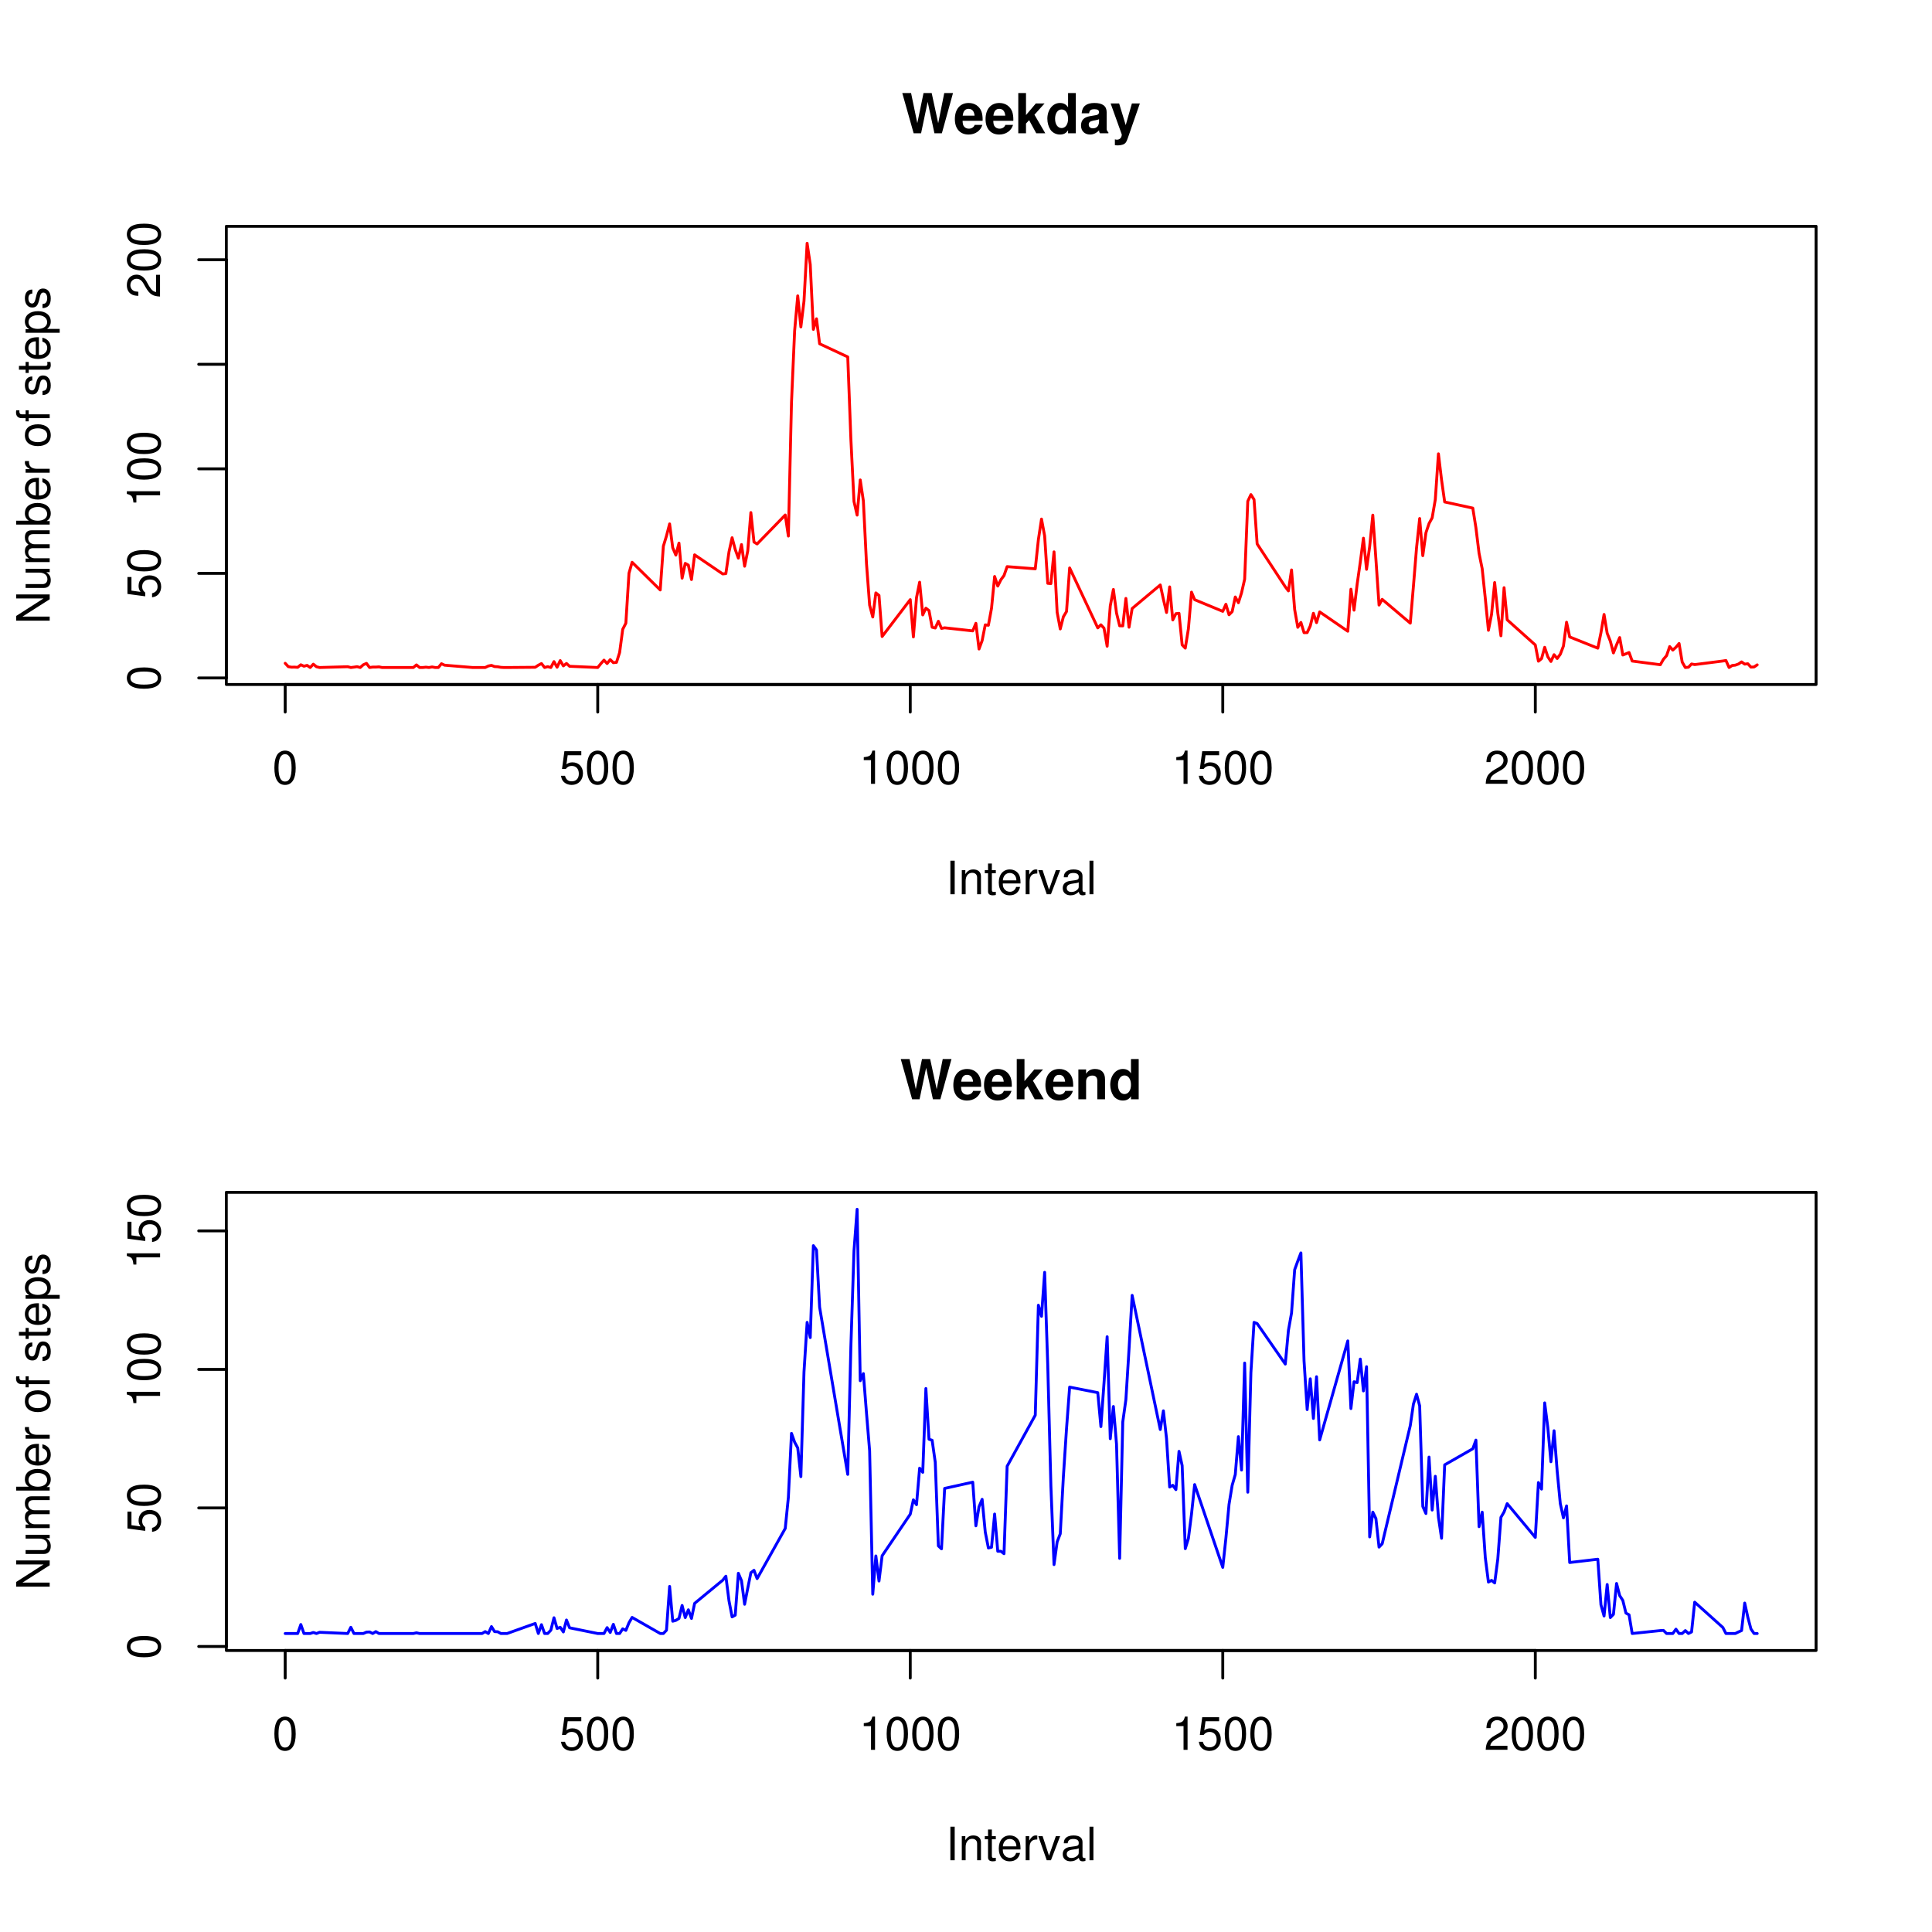<?xml version="1.0" encoding="UTF-8"?>
<svg xmlns="http://www.w3.org/2000/svg" xmlns:xlink="http://www.w3.org/1999/xlink" width="504pt" height="504pt" viewBox="0 0 504 504" version="1.1">
<defs>
<g>
<symbol overflow="visible" id="glyph0-0">
<path style="stroke:none;" d=""/>
</symbol>
<symbol overflow="visible" id="glyph0-1">
<path style="stroke:none;" d="M 3.297 -8.672 C 2.516 -8.672 1.781 -8.312 1.344 -7.734 C 0.797 -6.953 0.516 -5.812 0.516 -4.203 C 0.516 -1.266 1.469 0.281 3.297 0.281 C 5.094 0.281 6.078 -1.266 6.078 -4.125 C 6.078 -5.812 5.812 -6.938 5.25 -7.734 C 4.812 -8.328 4.109 -8.672 3.297 -8.672 Z M 3.297 -7.734 C 4.438 -7.734 5 -6.578 5 -4.219 C 5 -1.75 4.453 -0.594 3.281 -0.594 C 2.156 -0.594 1.594 -1.797 1.594 -4.188 C 1.594 -6.578 2.156 -7.734 3.297 -7.734 Z M 3.297 -7.734 "/>
</symbol>
<symbol overflow="visible" id="glyph0-2">
<path style="stroke:none;" d="M 5.719 -8.516 L 1.312 -8.516 L 0.688 -3.875 L 1.656 -3.875 C 2.141 -4.469 2.562 -4.672 3.234 -4.672 C 4.375 -4.672 5.078 -3.891 5.078 -2.625 C 5.078 -1.406 4.375 -0.656 3.219 -0.656 C 2.297 -0.656 1.734 -1.125 1.469 -2.094 L 0.422 -2.094 C 0.562 -1.391 0.688 -1.062 0.938 -0.75 C 1.422 -0.094 2.281 0.281 3.234 0.281 C 4.953 0.281 6.156 -0.969 6.156 -2.766 C 6.156 -4.453 5.047 -5.609 3.406 -5.609 C 2.812 -5.609 2.328 -5.453 1.844 -5.094 L 2.172 -7.469 L 5.719 -7.469 Z M 5.719 -8.516 "/>
</symbol>
<symbol overflow="visible" id="glyph0-3">
<path style="stroke:none;" d="M 3.109 -6.188 L 3.109 0 L 4.156 0 L 4.156 -8.672 L 3.469 -8.672 C 3.094 -7.344 2.859 -7.156 1.219 -6.953 L 1.219 -6.188 Z M 3.109 -6.188 "/>
</symbol>
<symbol overflow="visible" id="glyph0-4">
<path style="stroke:none;" d="M 6.078 -1.047 L 1.594 -1.047 C 1.703 -1.766 2.094 -2.219 3.125 -2.859 L 4.328 -3.531 C 5.516 -4.188 6.125 -5.078 6.125 -6.141 C 6.125 -6.859 5.844 -7.531 5.344 -8 C 4.844 -8.453 4.219 -8.672 3.406 -8.672 C 2.328 -8.672 1.531 -8.297 1.062 -7.547 C 0.75 -7.094 0.625 -6.547 0.594 -5.672 L 1.656 -5.672 C 1.688 -6.266 1.766 -6.609 1.906 -6.906 C 2.188 -7.422 2.734 -7.75 3.375 -7.75 C 4.328 -7.75 5.047 -7.062 5.047 -6.125 C 5.047 -5.422 4.656 -4.828 3.906 -4.391 L 2.797 -3.75 C 1.016 -2.719 0.5 -1.906 0.406 -0.016 L 6.078 -0.016 Z M 6.078 -1.047 "/>
</symbol>
<symbol overflow="visible" id="glyph0-5">
<path style="stroke:none;" d="M 2.328 -8.75 L 1.203 -8.75 L 1.203 0 L 2.328 0 Z M 2.328 -8.75 "/>
</symbol>
<symbol overflow="visible" id="glyph0-6">
<path style="stroke:none;" d="M 0.844 -6.281 L 0.844 0 L 1.844 0 L 1.844 -3.469 C 1.844 -4.75 2.516 -5.594 3.547 -5.594 C 4.344 -5.594 4.844 -5.109 4.844 -4.359 L 4.844 0 L 5.844 0 L 5.844 -4.75 C 5.844 -5.797 5.062 -6.469 3.859 -6.469 C 2.922 -6.469 2.312 -6.109 1.766 -5.234 L 1.766 -6.281 Z M 0.844 -6.281 "/>
</symbol>
<symbol overflow="visible" id="glyph0-7">
<path style="stroke:none;" d="M 3.047 -6.281 L 2.016 -6.281 L 2.016 -8.016 L 1.016 -8.016 L 1.016 -6.281 L 0.172 -6.281 L 0.172 -5.469 L 1.016 -5.469 L 1.016 -0.719 C 1.016 -0.078 1.453 0.281 2.234 0.281 C 2.5 0.281 2.719 0.25 3.047 0.188 L 3.047 -0.641 C 2.906 -0.609 2.766 -0.594 2.562 -0.594 C 2.141 -0.594 2.016 -0.719 2.016 -1.156 L 2.016 -5.469 L 3.047 -5.469 Z M 3.047 -6.281 "/>
</symbol>
<symbol overflow="visible" id="glyph0-8">
<path style="stroke:none;" d="M 6.156 -2.812 C 6.156 -3.766 6.078 -4.344 5.906 -4.812 C 5.5 -5.844 4.531 -6.469 3.359 -6.469 C 1.609 -6.469 0.484 -5.141 0.484 -3.062 C 0.484 -0.984 1.562 0.281 3.344 0.281 C 4.781 0.281 5.766 -0.547 6.031 -1.906 L 5.016 -1.906 C 4.734 -1.078 4.172 -0.641 3.375 -0.641 C 2.734 -0.641 2.203 -0.938 1.859 -1.469 C 1.625 -1.828 1.531 -2.188 1.531 -2.812 Z M 1.547 -3.625 C 1.625 -4.781 2.344 -5.547 3.344 -5.547 C 4.375 -5.547 5.078 -4.75 5.078 -3.625 Z M 1.547 -3.625 "/>
</symbol>
<symbol overflow="visible" id="glyph0-9">
<path style="stroke:none;" d="M 0.828 -6.281 L 0.828 0 L 1.844 0 L 1.844 -3.266 C 1.844 -4.781 2.469 -5.453 3.859 -5.406 L 3.859 -6.438 C 3.688 -6.453 3.594 -6.469 3.469 -6.469 C 2.812 -6.469 2.328 -6.078 1.75 -5.141 L 1.75 -6.281 Z M 0.828 -6.281 "/>
</symbol>
<symbol overflow="visible" id="glyph0-10">
<path style="stroke:none;" d="M 3.422 0 L 5.828 -6.281 L 4.703 -6.281 L 2.922 -1.188 L 1.25 -6.281 L 0.125 -6.281 L 2.328 0 Z M 3.422 0 "/>
</symbol>
<symbol overflow="visible" id="glyph0-11">
<path style="stroke:none;" d="M 6.422 -0.594 C 6.312 -0.562 6.266 -0.562 6.203 -0.562 C 5.859 -0.562 5.656 -0.75 5.656 -1.062 L 5.656 -4.75 C 5.656 -5.875 4.844 -6.469 3.297 -6.469 C 2.375 -6.469 1.641 -6.203 1.219 -5.734 C 0.922 -5.406 0.797 -5.047 0.781 -4.422 L 1.781 -4.422 C 1.875 -5.203 2.328 -5.547 3.266 -5.547 C 4.172 -5.547 4.672 -5.203 4.672 -4.609 L 4.672 -4.344 C 4.656 -3.906 4.438 -3.75 3.625 -3.641 C 2.203 -3.469 1.984 -3.422 1.609 -3.266 C 0.875 -2.953 0.5 -2.406 0.5 -1.578 C 0.5 -0.438 1.297 0.281 2.562 0.281 C 3.359 0.281 4 0 4.703 -0.641 C 4.781 0 5.094 0.281 5.734 0.281 C 5.953 0.281 6.078 0.25 6.422 0.172 Z M 4.672 -1.984 C 4.672 -1.641 4.578 -1.438 4.266 -1.156 C 3.859 -0.797 3.375 -0.594 2.781 -0.594 C 2 -0.594 1.547 -0.969 1.547 -1.609 C 1.547 -2.266 1.984 -2.609 3.062 -2.766 C 4.125 -2.906 4.328 -2.953 4.672 -3.109 Z M 4.672 -1.984 "/>
</symbol>
<symbol overflow="visible" id="glyph0-12">
<path style="stroke:none;" d="M 1.828 -8.75 L 0.812 -8.75 L 0.812 0 L 1.828 0 Z M 1.828 -8.75 "/>
</symbol>
<symbol overflow="visible" id="glyph1-0">
<path style="stroke:none;" d=""/>
</symbol>
<symbol overflow="visible" id="glyph1-1">
<path style="stroke:none;" d="M -8.672 -3.297 C -8.672 -2.516 -8.312 -1.781 -7.734 -1.344 C -6.953 -0.797 -5.812 -0.516 -4.203 -0.516 C -1.266 -0.516 0.281 -1.469 0.281 -3.297 C 0.281 -5.094 -1.266 -6.078 -4.125 -6.078 C -5.812 -6.078 -6.938 -5.812 -7.734 -5.25 C -8.328 -4.812 -8.672 -4.109 -8.672 -3.297 Z M -7.734 -3.297 C -7.734 -4.438 -6.578 -5 -4.219 -5 C -1.75 -5 -0.594 -4.453 -0.594 -3.281 C -0.594 -2.156 -1.797 -1.594 -4.188 -1.594 C -6.578 -1.594 -7.734 -2.156 -7.734 -3.297 Z M -7.734 -3.297 "/>
</symbol>
<symbol overflow="visible" id="glyph1-2">
<path style="stroke:none;" d="M -8.516 -5.719 L -8.516 -1.312 L -3.875 -0.688 L -3.875 -1.656 C -4.469 -2.141 -4.672 -2.562 -4.672 -3.234 C -4.672 -4.375 -3.891 -5.078 -2.625 -5.078 C -1.406 -5.078 -0.656 -4.375 -0.656 -3.219 C -0.656 -2.297 -1.125 -1.734 -2.094 -1.469 L -2.094 -0.422 C -1.391 -0.562 -1.062 -0.688 -0.75 -0.938 C -0.094 -1.422 0.281 -2.281 0.281 -3.234 C 0.281 -4.953 -0.969 -6.156 -2.766 -6.156 C -4.453 -6.156 -5.609 -5.047 -5.609 -3.406 C -5.609 -2.812 -5.453 -2.328 -5.094 -1.844 L -7.469 -2.172 L -7.469 -5.719 Z M -8.516 -5.719 "/>
</symbol>
<symbol overflow="visible" id="glyph1-3">
<path style="stroke:none;" d="M -6.188 -3.109 L 0 -3.109 L 0 -4.156 L -8.672 -4.156 L -8.672 -3.469 C -7.344 -3.094 -7.156 -2.859 -6.953 -1.219 L -6.188 -1.219 Z M -6.188 -3.109 "/>
</symbol>
<symbol overflow="visible" id="glyph1-4">
<path style="stroke:none;" d="M -1.047 -6.078 L -1.047 -1.594 C -1.766 -1.703 -2.219 -2.094 -2.859 -3.125 L -3.531 -4.328 C -4.188 -5.516 -5.078 -6.125 -6.141 -6.125 C -6.859 -6.125 -7.531 -5.844 -8 -5.344 C -8.453 -4.844 -8.672 -4.219 -8.672 -3.406 C -8.672 -2.328 -8.297 -1.531 -7.547 -1.062 C -7.094 -0.75 -6.547 -0.625 -5.672 -0.594 L -5.672 -1.656 C -6.266 -1.688 -6.609 -1.766 -6.906 -1.906 C -7.422 -2.188 -7.75 -2.734 -7.75 -3.375 C -7.75 -4.328 -7.062 -5.047 -6.125 -5.047 C -5.422 -5.047 -4.828 -4.656 -4.391 -3.906 L -3.75 -2.797 C -2.719 -1.016 -1.906 -0.5 -0.016 -0.406 L -0.016 -6.078 Z M -1.047 -6.078 "/>
</symbol>
<symbol overflow="visible" id="glyph1-5">
<path style="stroke:none;" d="M -8.75 -7.75 L -8.75 -6.703 L -1.594 -6.703 L -8.75 -2.125 L -8.75 -0.906 L 0 -0.906 L 0 -1.969 L -7.094 -1.969 L 0 -6.484 L 0 -7.75 Z M -8.75 -7.75 "/>
</symbol>
<symbol overflow="visible" id="glyph1-6">
<path style="stroke:none;" d="M 0 -5.781 L -6.281 -5.781 L -6.281 -4.781 L -2.719 -4.781 C -1.438 -4.781 -0.594 -4.109 -0.594 -3.078 C -0.594 -2.281 -1.078 -1.781 -1.844 -1.781 L -6.281 -1.781 L -6.281 -0.781 L -1.438 -0.781 C -0.391 -0.781 0.281 -1.562 0.281 -2.781 C 0.281 -3.703 -0.047 -4.297 -0.875 -4.891 L 0 -4.891 Z M 0 -5.781 "/>
</symbol>
<symbol overflow="visible" id="glyph1-7">
<path style="stroke:none;" d="M -6.281 -0.844 L 0 -0.844 L 0 -1.844 L -3.953 -1.844 C -4.859 -1.844 -5.594 -2.516 -5.594 -3.328 C -5.594 -4.062 -5.141 -4.484 -4.328 -4.484 L 0 -4.484 L 0 -5.5 L -3.953 -5.5 C -4.859 -5.5 -5.594 -6.156 -5.594 -6.969 C -5.594 -7.703 -5.125 -8.141 -4.328 -8.141 L 0 -8.141 L 0 -9.141 L -4.719 -9.141 C -5.844 -9.141 -6.469 -8.5 -6.469 -7.312 C -6.469 -6.484 -6.219 -5.969 -5.516 -5.391 C -6.188 -5.016 -6.469 -4.516 -6.469 -3.703 C -6.469 -2.859 -6.156 -2.297 -5.406 -1.766 L -6.281 -1.766 Z M -6.281 -0.844 "/>
</symbol>
<symbol overflow="visible" id="glyph1-8">
<path style="stroke:none;" d="M -8.75 -0.641 L 0 -0.641 L 0 -1.547 L -0.797 -1.547 C -0.078 -2.031 0.281 -2.656 0.281 -3.547 C 0.281 -5.203 -1.078 -6.281 -3.172 -6.281 C -5.203 -6.281 -6.469 -5.25 -6.469 -3.594 C -6.469 -2.719 -6.141 -2.109 -5.438 -1.641 L -8.75 -1.641 Z M -5.531 -3.391 C -5.531 -4.516 -4.562 -5.234 -3.062 -5.234 C -1.625 -5.234 -0.656 -4.484 -0.656 -3.391 C -0.656 -2.328 -1.625 -1.641 -3.094 -1.641 C -4.578 -1.641 -5.531 -2.328 -5.531 -3.391 Z M -5.531 -3.391 "/>
</symbol>
<symbol overflow="visible" id="glyph1-9">
<path style="stroke:none;" d="M -2.812 -6.156 C -3.766 -6.156 -4.344 -6.078 -4.812 -5.906 C -5.844 -5.5 -6.469 -4.531 -6.469 -3.359 C -6.469 -1.609 -5.141 -0.484 -3.062 -0.484 C -0.984 -0.484 0.281 -1.562 0.281 -3.344 C 0.281 -4.781 -0.547 -5.766 -1.906 -6.031 L -1.906 -5.016 C -1.078 -4.734 -0.641 -4.172 -0.641 -3.375 C -0.641 -2.734 -0.938 -2.203 -1.469 -1.859 C -1.828 -1.625 -2.188 -1.531 -2.812 -1.531 Z M -3.625 -1.547 C -4.781 -1.625 -5.547 -2.344 -5.547 -3.344 C -5.547 -4.375 -4.75 -5.078 -3.625 -5.078 Z M -3.625 -1.547 "/>
</symbol>
<symbol overflow="visible" id="glyph1-10">
<path style="stroke:none;" d="M -6.281 -0.828 L 0 -0.828 L 0 -1.844 L -3.266 -1.844 C -4.781 -1.844 -5.453 -2.469 -5.406 -3.859 L -6.438 -3.859 C -6.453 -3.688 -6.469 -3.594 -6.469 -3.469 C -6.469 -2.812 -6.078 -2.328 -5.141 -1.75 L -6.281 -1.75 Z M -6.281 -0.828 "/>
</symbol>
<symbol overflow="visible" id="glyph1-11">
<path style="stroke:none;" d=""/>
</symbol>
<symbol overflow="visible" id="glyph1-12">
<path style="stroke:none;" d="M -6.469 -3.266 C -6.469 -1.484 -5.203 -0.438 -3.094 -0.438 C -0.969 -0.438 0.281 -1.484 0.281 -3.281 C 0.281 -5.047 -0.984 -6.125 -3.047 -6.125 C -5.234 -6.125 -6.469 -5.094 -6.469 -3.266 Z M -5.547 -3.281 C -5.547 -4.406 -4.625 -5.078 -3.062 -5.078 C -1.578 -5.078 -0.641 -4.375 -0.641 -3.281 C -0.641 -2.156 -1.578 -1.469 -3.094 -1.469 C -4.625 -1.469 -5.547 -2.156 -5.547 -3.281 Z M -5.547 -3.281 "/>
</symbol>
<symbol overflow="visible" id="glyph1-13">
<path style="stroke:none;" d="M -6.281 -3.094 L -6.281 -2.047 L -7.266 -2.047 C -7.688 -2.047 -7.906 -2.281 -7.906 -2.75 C -7.906 -2.828 -7.906 -2.875 -7.891 -3.094 L -8.719 -3.094 C -8.766 -2.875 -8.781 -2.734 -8.781 -2.531 C -8.781 -1.609 -8.25 -1.062 -7.359 -1.062 L -6.281 -1.062 L -6.281 -0.219 L -5.469 -0.219 L -5.469 -1.062 L 0 -1.062 L 0 -2.047 L -5.469 -2.047 L -5.469 -3.094 Z M -6.281 -3.094 "/>
</symbol>
<symbol overflow="visible" id="glyph1-14">
<path style="stroke:none;" d="M -4.531 -5.25 C -5.766 -5.25 -6.469 -4.422 -6.469 -2.969 C -6.469 -1.516 -5.719 -0.562 -4.547 -0.562 C -3.562 -0.562 -3.094 -1.062 -2.734 -2.562 L -2.516 -3.484 C -2.344 -4.188 -2.094 -4.469 -1.641 -4.469 C -1.047 -4.469 -0.641 -3.875 -0.641 -3 C -0.641 -2.453 -0.797 -2 -1.062 -1.75 C -1.25 -1.594 -1.422 -1.531 -1.875 -1.469 L -1.875 -0.406 C -0.422 -0.453 0.281 -1.266 0.281 -2.922 C 0.281 -4.5 -0.5 -5.516 -1.719 -5.516 C -2.656 -5.516 -3.172 -4.984 -3.469 -3.734 L -3.703 -2.766 C -3.891 -1.953 -4.156 -1.609 -4.594 -1.609 C -5.188 -1.609 -5.547 -2.125 -5.547 -2.938 C -5.547 -3.75 -5.203 -4.172 -4.531 -4.203 Z M -4.531 -5.25 "/>
</symbol>
<symbol overflow="visible" id="glyph1-15">
<path style="stroke:none;" d="M -6.281 -3.047 L -6.281 -2.016 L -8.016 -2.016 L -8.016 -1.016 L -6.281 -1.016 L -6.281 -0.172 L -5.469 -0.172 L -5.469 -1.016 L -0.719 -1.016 C -0.078 -1.016 0.281 -1.453 0.281 -2.234 C 0.281 -2.5 0.25 -2.719 0.188 -3.047 L -0.641 -3.047 C -0.609 -2.906 -0.594 -2.766 -0.594 -2.562 C -0.594 -2.141 -0.719 -2.016 -1.156 -2.016 L -5.469 -2.016 L -5.469 -3.047 Z M -6.281 -3.047 "/>
</symbol>
<symbol overflow="visible" id="glyph1-16">
<path style="stroke:none;" d="M 2.609 -0.641 L 2.609 -1.656 L -0.656 -1.656 C -0.016 -2.188 0.281 -2.766 0.281 -3.594 C 0.281 -5.219 -1.031 -6.281 -3.031 -6.281 C -5.141 -6.281 -6.469 -5.25 -6.469 -3.578 C -6.469 -2.719 -6.078 -2.047 -5.344 -1.578 L -6.281 -1.578 L -6.281 -0.641 Z M -5.531 -3.406 C -5.531 -4.516 -4.562 -5.234 -3.062 -5.234 C -1.625 -5.234 -0.656 -4.5 -0.656 -3.406 C -0.656 -2.344 -1.625 -1.656 -3.094 -1.656 C -4.578 -1.656 -5.531 -2.344 -5.531 -3.406 Z M -5.531 -3.406 "/>
</symbol>
<symbol overflow="visible" id="glyph2-0">
<path style="stroke:none;" d=""/>
</symbol>
<symbol overflow="visible" id="glyph2-1">
<path style="stroke:none;" d="M 10.516 0 L 13.422 -10.5 L 11.141 -10.5 L 9.562 -2.625 L 7.859 -10.5 L 5.734 -10.5 L 4.109 -2.641 L 2.484 -10.5 L 0.188 -10.5 L 3.156 0 L 5.094 0 L 6.812 -8.203 L 8.578 0 Z M 10.516 0 "/>
</symbol>
<symbol overflow="visible" id="glyph2-2">
<path style="stroke:none;" d="M 7.547 -3.25 C 7.562 -3.422 7.562 -3.5 7.562 -3.594 C 7.562 -4.375 7.453 -5.094 7.266 -5.641 C 6.734 -7.062 5.484 -7.906 3.922 -7.906 C 1.688 -7.906 0.312 -6.297 0.312 -3.688 C 0.312 -1.203 1.672 0.328 3.875 0.328 C 5.625 0.328 7.031 -0.641 7.484 -2.188 L 5.484 -2.188 C 5.25 -1.562 4.688 -1.203 3.953 -1.203 C 3.375 -1.203 2.906 -1.453 2.625 -1.891 C 2.438 -2.172 2.359 -2.516 2.328 -3.25 Z M 2.359 -4.594 C 2.5 -5.797 3 -6.375 3.891 -6.375 C 4.812 -6.375 5.359 -5.75 5.453 -4.594 Z M 2.359 -4.594 "/>
</symbol>
<symbol overflow="visible" id="glyph2-3">
<path style="stroke:none;" d="M 2.859 -4.75 L 2.859 -10.5 L 0.844 -10.5 L 0.844 0 L 2.859 0 L 2.859 -2.547 L 3.672 -3.422 L 5.531 0 L 7.891 0 L 5.062 -4.844 L 7.703 -7.781 L 5.422 -7.781 Z M 2.859 -4.75 "/>
</symbol>
<symbol overflow="visible" id="glyph2-4">
<path style="stroke:none;" d="M 5.828 0 L 7.844 0 L 7.844 -10.5 L 5.828 -10.5 L 5.828 -6.766 C 5.328 -7.547 4.672 -7.906 3.688 -7.906 C 1.828 -7.906 0.422 -6.125 0.422 -3.781 C 0.422 -2.719 0.734 -1.656 1.25 -0.906 C 1.781 -0.141 2.734 0.328 3.688 0.328 C 4.672 0.328 5.328 -0.016 5.828 -0.797 Z M 4.141 -6.219 C 5.156 -6.219 5.828 -5.25 5.828 -3.75 C 5.828 -2.328 5.141 -1.359 4.141 -1.359 C 3.125 -1.359 2.438 -2.344 2.438 -3.781 C 2.438 -5.234 3.125 -6.219 4.141 -6.219 Z M 4.141 -6.219 "/>
</symbol>
<symbol overflow="visible" id="glyph2-5">
<path style="stroke:none;" d="M 7.547 -0.25 C 7.203 -0.578 7.094 -0.812 7.094 -1.203 L 7.094 -5.516 C 7.094 -7.109 6 -7.906 3.906 -7.906 C 1.797 -7.906 0.703 -7.016 0.578 -5.219 L 2.516 -5.219 C 2.625 -6.016 2.953 -6.281 3.953 -6.281 C 4.719 -6.281 5.109 -6.016 5.109 -5.5 C 5.109 -5.25 4.984 -5.031 4.766 -4.891 C 4.5 -4.75 4.5 -4.75 3.5 -4.594 L 2.688 -4.453 C 1.156 -4.188 0.406 -3.406 0.406 -2 C 0.406 -0.609 1.344 0.328 2.766 0.328 C 3.625 0.328 4.406 -0.031 5.125 -0.781 C 5.125 -0.375 5.172 -0.234 5.359 0 L 7.547 0 Z M 5.109 -3.125 C 5.109 -1.953 4.531 -1.297 3.516 -1.297 C 2.844 -1.297 2.422 -1.656 2.422 -2.234 C 2.422 -2.844 2.734 -3.125 3.578 -3.297 L 4.266 -3.422 C 4.797 -3.531 4.891 -3.562 5.109 -3.672 Z M 5.109 -3.125 "/>
</symbol>
<symbol overflow="visible" id="glyph2-6">
<path style="stroke:none;" d="M 5.672 -7.781 L 4.062 -2.125 L 2.344 -7.781 L 0.125 -7.781 L 3.031 0.312 C 3.031 1.125 2.516 1.672 1.766 1.672 C 1.609 1.672 1.484 1.641 1.234 1.578 L 1.234 3.094 C 1.547 3.141 1.719 3.156 1.953 3.156 C 2.484 3.156 3.047 3.047 3.422 2.906 C 3.969 2.672 4.219 2.359 4.547 1.422 L 7.75 -7.781 Z M 5.672 -7.781 "/>
</symbol>
<symbol overflow="visible" id="glyph2-7">
<path style="stroke:none;" d="M 0.906 -7.781 L 0.906 0 L 2.922 0 L 2.922 -4.672 C 2.922 -5.594 3.562 -6.188 4.547 -6.188 C 5.422 -6.188 5.844 -5.719 5.844 -4.797 L 5.844 0 L 7.859 0 L 7.859 -5.219 C 7.859 -6.938 6.922 -7.906 5.266 -7.906 C 4.203 -7.906 3.5 -7.531 2.922 -6.656 L 2.922 -7.781 Z M 0.906 -7.781 "/>
</symbol>
</g>
</defs>
<g id="surface263">
<rect x="0" y="0" width="504" height="504" style="fill:rgb(100%,100%,100%);fill-opacity:1;stroke:none;"/>
<path style="fill:none;stroke-width:0.75;stroke-linecap:round;stroke-linejoin:round;stroke:rgb(100%,0%,0%);stroke-opacity:1;stroke-miterlimit:10;" d="M 74.398 173.031 L 75.215 173.914 L 76.031 174.047 L 76.848 174.035 L 77.66 174.086 L 78.477 173.418 L 79.293 173.793 L 80.105 173.574 L 80.922 174.133 L 81.738 173.262 L 82.555 173.938 L 83.367 174.133 L 90.707 173.926 L 91.52 174.133 L 92.336 174.035 L 93.152 173.914 L 93.969 174.133 L 94.781 173.418 L 95.598 173.055 L 96.414 174.133 L 97.227 174.023 L 98.043 174.023 L 98.859 173.965 L 99.676 174.133 L 107.828 174.133 L 108.641 173.453 L 109.457 174.133 L 110.273 174.133 L 111.09 174.047 L 111.902 174.133 L 112.719 173.988 L 113.535 174.133 L 114.348 174.133 L 115.164 173.141 L 115.98 173.527 L 123.316 174.133 L 126.578 174.133 L 127.395 173.734 L 128.207 173.574 L 129.023 173.891 L 129.84 173.938 L 130.656 174.086 L 131.469 174.133 L 132.285 174.133 L 139.621 174.074 L 140.438 173.527 L 141.254 173.102 L 142.07 174.133 L 142.883 173.914 L 143.699 174.133 L 144.516 172.594 L 145.328 174.062 L 146.145 172.328 L 146.961 173.711 L 147.777 173.078 L 148.59 173.816 L 155.93 174.133 L 156.742 173.129 L 157.559 172.207 L 158.375 173.102 L 159.191 172.074 L 160.004 172.871 L 160.82 172.789 L 161.637 170.242 L 162.449 164.168 L 163.266 162.57 L 164.082 149.539 L 164.898 146.68 L 172.234 153.902 L 173.051 142.484 L 173.863 139.816 L 174.68 136.668 L 175.496 142.898 L 176.312 144.812 L 177.125 141.684 L 177.941 150.824 L 178.758 146.969 L 179.57 147.418 L 180.387 151.188 L 181.203 144.738 L 188.539 149.723 L 189.355 149.637 L 190.172 143.977 L 190.984 140.277 L 191.801 143.344 L 192.617 145.602 L 193.434 142.062 L 194.246 147.711 L 195.062 143.723 L 195.879 133.711 L 196.691 141.395 L 197.508 141.902 L 204.848 134.352 L 205.66 139.844 L 206.477 104.992 L 207.293 86.328 L 208.105 77.176 L 208.922 85.285 L 209.738 78.547 L 210.555 63.465 L 211.367 68.98 L 212.184 85.926 L 213 83.164 L 213.812 89.684 L 221.152 93.113 L 221.969 114.547 L 222.781 130.824 L 223.598 134.375 L 224.414 125.199 L 225.227 130.68 L 226.043 147.031 L 226.859 157.867 L 227.676 160.957 L 228.488 154.668 L 229.305 155.332 L 230.121 166.047 L 237.457 156.426 L 238.273 166.156 L 239.09 155.902 L 239.902 151.879 L 240.719 160.414 L 241.535 158.656 L 242.348 159.285 L 243.164 163.625 L 243.98 163.832 L 244.793 162.062 L 245.609 163.938 L 246.426 163.77 L 253.762 164.582 L 254.578 162.605 L 255.395 169.309 L 256.207 167.113 L 257.023 163.008 L 257.84 163.113 L 258.656 158.691 L 259.469 150.387 L 260.285 152.887 L 261.102 151.238 L 261.914 150.145 L 262.73 147.816 L 270.07 148.387 L 270.883 140.777 L 271.699 135.406 L 272.516 139.816 L 273.328 152.168 L 274.145 152.242 L 274.961 143.965 L 275.777 159.723 L 276.59 164.074 L 277.406 160.887 L 278.223 159.527 L 279.035 148.156 L 286.375 163.793 L 287.191 162.992 L 288.004 163.879 L 288.82 168.582 L 289.637 158.062 L 290.449 153.77 L 291.266 159.914 L 292.082 163.25 L 292.898 163.273 L 293.711 156.109 L 294.527 163.625 L 295.344 158.738 L 302.68 152.594 L 303.496 156.34 L 304.312 159.781 L 305.125 153.102 L 305.941 161.723 L 306.758 160.086 L 307.57 160 L 308.387 168.219 L 309.203 169.078 L 310.02 164.035 L 310.832 154.473 L 311.648 156.438 L 318.984 159.48 L 319.801 157.637 L 320.617 160.375 L 321.434 159.551 L 322.246 155.734 L 323.062 157.238 L 323.879 154.656 L 324.691 151.102 L 325.508 130.762 L 326.324 129.02 L 327.141 130.316 L 327.953 141.891 L 335.293 153.078 L 336.105 154.145 L 336.922 148.68 L 337.738 159.02 L 338.555 163.648 L 339.367 162.375 L 340.184 165.043 L 341 165.031 L 341.812 163.273 L 342.629 159.988 L 343.445 162.426 L 344.262 159.625 L 351.598 164.668 L 352.414 153.711 L 353.227 159.176 L 354.043 152.363 L 354.859 146.629 L 355.676 140.398 L 356.488 148.52 L 357.305 142.57 L 358.121 134.387 L 358.934 145.879 L 359.75 157.844 L 360.566 156.352 L 367.902 162.559 L 368.719 152.922 L 369.535 142.898 L 370.348 135.262 L 371.164 144.957 L 371.98 138.992 L 372.793 136.57 L 373.609 135.078 L 374.426 130.316 L 375.242 118.387 L 376.055 125.176 L 376.871 130.945 L 384.207 132.547 L 385.023 137.672 L 385.84 144.328 L 386.656 148.352 L 387.469 156.109 L 388.285 164.426 L 389.102 160.254 L 389.914 151.965 L 390.73 159.938 L 391.547 165.855 L 392.363 153.309 L 393.176 161.684 L 400.516 168.254 L 401.328 172.484 L 402.145 171.816 L 402.961 168.859 L 403.777 171.332 L 404.59 172.559 L 405.406 170.789 L 406.223 171.781 L 407.035 170.668 L 407.852 168.535 L 408.668 162.316 L 409.484 166.156 L 416.82 169.09 L 417.637 165.078 L 418.449 160.289 L 419.266 165.199 L 420.082 167.25 L 420.898 170.328 L 421.711 168.219 L 422.527 166.316 L 423.344 170.871 L 424.156 170.559 L 424.973 170.219 L 425.789 172.449 L 433.125 173.406 L 433.941 171.988 L 434.758 171.043 L 435.57 168.668 L 436.387 169.586 L 437.203 168.848 L 438.02 167.867 L 438.832 172.715 L 439.648 174.133 L 440.465 174.062 L 441.277 173.211 L 442.094 173.371 L 449.434 172.438 L 450.246 172.305 L 451.062 174.133 L 451.879 173.602 L 452.691 173.516 L 453.508 173.223 L 454.324 172.668 L 455.141 173.25 L 455.953 173.152 L 456.77 174.035 L 457.586 173.988 L 458.398 173.441 "/>
<path style="fill:none;stroke-width:0.75;stroke-linecap:round;stroke-linejoin:round;stroke:rgb(0%,0%,0%);stroke-opacity:1;stroke-miterlimit:10;" d="M 74.398 178.559 L 400.516 178.559 "/>
<path style="fill:none;stroke-width:0.75;stroke-linecap:round;stroke-linejoin:round;stroke:rgb(0%,0%,0%);stroke-opacity:1;stroke-miterlimit:10;" d="M 74.398 178.559 L 74.398 185.762 "/>
<path style="fill:none;stroke-width:0.75;stroke-linecap:round;stroke-linejoin:round;stroke:rgb(0%,0%,0%);stroke-opacity:1;stroke-miterlimit:10;" d="M 155.93 178.559 L 155.93 185.762 "/>
<path style="fill:none;stroke-width:0.75;stroke-linecap:round;stroke-linejoin:round;stroke:rgb(0%,0%,0%);stroke-opacity:1;stroke-miterlimit:10;" d="M 237.457 178.559 L 237.457 185.762 "/>
<path style="fill:none;stroke-width:0.75;stroke-linecap:round;stroke-linejoin:round;stroke:rgb(0%,0%,0%);stroke-opacity:1;stroke-miterlimit:10;" d="M 318.984 178.559 L 318.984 185.762 "/>
<path style="fill:none;stroke-width:0.75;stroke-linecap:round;stroke-linejoin:round;stroke:rgb(0%,0%,0%);stroke-opacity:1;stroke-miterlimit:10;" d="M 400.516 178.559 L 400.516 185.762 "/>
<g style="fill:rgb(0%,0%,0%);fill-opacity:1;">
  <use xlink:href="#glyph0-1" x="71.062" y="204.48"/>
</g>
<g style="fill:rgb(0%,0%,0%);fill-opacity:1;">
  <use xlink:href="#glyph0-2" x="145.922" y="204.48"/>
  <use xlink:href="#glyph0-1" x="152.594" y="204.48"/>
  <use xlink:href="#glyph0-1" x="159.266" y="204.48"/>
</g>
<g style="fill:rgb(0%,0%,0%);fill-opacity:1;">
  <use xlink:href="#glyph0-3" x="224.113" y="204.48"/>
  <use xlink:href="#glyph0-1" x="230.785" y="204.48"/>
  <use xlink:href="#glyph0-1" x="237.457" y="204.48"/>
  <use xlink:href="#glyph0-1" x="244.129" y="204.48"/>
</g>
<g style="fill:rgb(0%,0%,0%);fill-opacity:1;">
  <use xlink:href="#glyph0-3" x="305.641" y="204.48"/>
  <use xlink:href="#glyph0-2" x="312.313" y="204.48"/>
  <use xlink:href="#glyph0-1" x="318.985" y="204.48"/>
  <use xlink:href="#glyph0-1" x="325.657" y="204.48"/>
</g>
<g style="fill:rgb(0%,0%,0%);fill-opacity:1;">
  <use xlink:href="#glyph0-4" x="387.172" y="204.48"/>
  <use xlink:href="#glyph0-1" x="393.844" y="204.48"/>
  <use xlink:href="#glyph0-1" x="400.516" y="204.48"/>
  <use xlink:href="#glyph0-1" x="407.188" y="204.48"/>
</g>
<path style="fill:none;stroke-width:0.75;stroke-linecap:round;stroke-linejoin:round;stroke:rgb(0%,0%,0%);stroke-opacity:1;stroke-miterlimit:10;" d="M 59.039 176.852 L 59.039 67.762 "/>
<path style="fill:none;stroke-width:0.75;stroke-linecap:round;stroke-linejoin:round;stroke:rgb(0%,0%,0%);stroke-opacity:1;stroke-miterlimit:10;" d="M 59.039 176.852 L 51.84 176.852 "/>
<path style="fill:none;stroke-width:0.75;stroke-linecap:round;stroke-linejoin:round;stroke:rgb(0%,0%,0%);stroke-opacity:1;stroke-miterlimit:10;" d="M 59.039 149.578 L 51.84 149.578 "/>
<path style="fill:none;stroke-width:0.75;stroke-linecap:round;stroke-linejoin:round;stroke:rgb(0%,0%,0%);stroke-opacity:1;stroke-miterlimit:10;" d="M 59.039 122.305 L 51.84 122.305 "/>
<path style="fill:none;stroke-width:0.75;stroke-linecap:round;stroke-linejoin:round;stroke:rgb(0%,0%,0%);stroke-opacity:1;stroke-miterlimit:10;" d="M 59.039 95.035 L 51.84 95.035 "/>
<path style="fill:none;stroke-width:0.75;stroke-linecap:round;stroke-linejoin:round;stroke:rgb(0%,0%,0%);stroke-opacity:1;stroke-miterlimit:10;" d="M 59.039 67.762 L 51.84 67.762 "/>
<g style="fill:rgb(0%,0%,0%);fill-opacity:1;">
  <use xlink:href="#glyph1-1" x="41.762" y="180.188"/>
</g>
<g style="fill:rgb(0%,0%,0%);fill-opacity:1;">
  <use xlink:href="#glyph1-2" x="41.762" y="156.25"/>
  <use xlink:href="#glyph1-1" x="41.762" y="149.578"/>
</g>
<g style="fill:rgb(0%,0%,0%);fill-opacity:1;">
  <use xlink:href="#glyph1-3" x="41.762" y="132.312"/>
  <use xlink:href="#glyph1-1" x="41.762" y="125.641"/>
  <use xlink:href="#glyph1-1" x="41.762" y="118.969"/>
</g>
<g style="fill:rgb(0%,0%,0%);fill-opacity:1;">
  <use xlink:href="#glyph1-4" x="41.762" y="77.77"/>
  <use xlink:href="#glyph1-1" x="41.762" y="71.098"/>
  <use xlink:href="#glyph1-1" x="41.762" y="64.426"/>
</g>
<path style="fill:none;stroke-width:0.75;stroke-linecap:round;stroke-linejoin:round;stroke:rgb(0%,0%,0%);stroke-opacity:1;stroke-miterlimit:10;" d="M 59.039 178.559 L 473.762 178.559 L 473.762 59.039 L 59.039 59.039 L 59.039 178.559 "/>
<g style="fill:rgb(0%,0%,0%);fill-opacity:1;">
  <use xlink:href="#glyph2-1" x="235.188" y="34.77"/>
  <use xlink:href="#glyph2-2" x="248.781" y="34.77"/>
  <use xlink:href="#glyph2-2" x="256.788" y="34.77"/>
  <use xlink:href="#glyph2-3" x="264.794" y="34.77"/>
  <use xlink:href="#glyph2-4" x="272.8" y="34.77"/>
  <use xlink:href="#glyph2-5" x="281.599" y="34.77"/>
  <use xlink:href="#glyph2-6" x="289.605" y="34.77"/>
</g>
<g style="fill:rgb(0%,0%,0%);fill-opacity:1;">
  <use xlink:href="#glyph0-5" x="246.723" y="233.281"/>
  <use xlink:href="#glyph0-6" x="250.059" y="233.281"/>
  <use xlink:href="#glyph0-7" x="256.731" y="233.281"/>
  <use xlink:href="#glyph0-8" x="260.067" y="233.281"/>
  <use xlink:href="#glyph0-9" x="266.739" y="233.281"/>
  <use xlink:href="#glyph0-10" x="270.735" y="233.281"/>
  <use xlink:href="#glyph0-11" x="276.735" y="233.281"/>
  <use xlink:href="#glyph0-12" x="283.407" y="233.281"/>
</g>
<g style="fill:rgb(0%,0%,0%);fill-opacity:1;">
  <use xlink:href="#glyph1-5" x="12.961" y="162.816"/>
  <use xlink:href="#glyph1-6" x="12.961" y="154.152"/>
  <use xlink:href="#glyph1-7" x="12.961" y="147.48"/>
  <use xlink:href="#glyph1-8" x="12.961" y="137.484"/>
  <use xlink:href="#glyph1-9" x="12.961" y="130.812"/>
  <use xlink:href="#glyph1-10" x="12.961" y="124.14"/>
  <use xlink:href="#glyph1-11" x="12.961" y="120.144"/>
  <use xlink:href="#glyph1-12" x="12.961" y="116.808"/>
  <use xlink:href="#glyph1-13" x="12.961" y="110.136"/>
  <use xlink:href="#glyph1-11" x="12.961" y="106.8"/>
  <use xlink:href="#glyph1-14" x="12.961" y="103.464"/>
  <use xlink:href="#glyph1-15" x="12.961" y="97.464"/>
  <use xlink:href="#glyph1-9" x="12.961" y="94.128"/>
  <use xlink:href="#glyph1-16" x="12.961" y="87.456"/>
  <use xlink:href="#glyph1-14" x="12.961" y="80.784"/>
</g>
<path style="fill:none;stroke-width:0.75;stroke-linecap:round;stroke-linejoin:round;stroke:rgb(0%,0%,100%);stroke-opacity:1;stroke-miterlimit:10;" d="M 74.398 426.133 L 77.66 426.133 L 78.477 423.785 L 79.293 426.133 L 80.922 426.133 L 81.738 425.863 L 82.555 426.133 L 83.367 425.816 L 90.707 426.133 L 91.52 424.508 L 92.336 426.133 L 94.781 426.133 L 95.598 425.773 L 96.414 425.727 L 97.227 426.133 L 98.043 425.637 L 98.859 426.133 L 107.828 426.133 L 108.641 425.953 L 109.457 426.133 L 125.762 426.133 L 126.578 425.637 L 127.395 426.133 L 128.207 424.328 L 129.023 425.637 L 129.84 425.68 L 130.656 426.133 L 132.285 426.133 L 139.621 423.512 L 140.438 426.133 L 141.254 423.828 L 142.07 426.133 L 142.883 426.133 L 143.699 425.273 L 144.516 422.023 L 145.328 424.824 L 146.145 424.508 L 146.961 425.727 L 147.777 422.609 L 148.59 424.645 L 155.93 426.133 L 157.559 426.133 L 158.375 424.598 L 159.191 425.863 L 160.004 423.738 L 160.82 426.133 L 161.637 426.133 L 162.449 424.914 L 163.266 425.32 L 164.082 423.332 L 164.898 421.934 L 172.234 426.133 L 173.051 426.133 L 173.863 425.273 L 174.68 413.848 L 175.496 422.926 L 176.312 422.699 L 177.125 422.203 L 177.941 418.816 L 178.758 421.977 L 179.57 419.945 L 180.387 422.203 L 181.203 418.273 L 188.539 412.223 L 189.355 411.184 L 190.172 417.598 L 190.984 421.797 L 191.801 421.344 L 192.617 410.414 L 193.434 412.355 L 194.246 418.5 L 195.062 414.344 L 195.879 410.277 L 196.691 409.645 L 197.508 411.812 L 204.848 398.715 L 205.66 390.629 L 206.477 373.918 L 207.293 376.219 L 208.105 377.711 L 208.922 385.211 L 209.738 357.883 L 210.555 344.961 L 211.367 348.938 L 212.184 324.953 L 213 326.082 L 213.812 340.988 L 221.152 384.621 L 221.969 351.242 L 222.781 326.309 L 223.598 315.465 L 224.414 360.184 L 225.227 358.332 L 226.043 368.633 L 226.859 378.48 L 227.676 415.879 L 228.488 405.898 L 229.305 412.445 L 230.121 405.852 L 237.457 395.012 L 238.273 391.262 L 239.09 392.527 L 239.902 382.996 L 240.719 384.078 L 241.535 362.219 L 242.348 375.453 L 243.164 375.723 L 243.98 381.461 L 244.793 403.277 L 245.609 404.047 L 246.426 388.281 L 253.762 386.656 L 254.578 398.039 L 255.395 393.07 L 256.207 391.125 L 257.023 399.664 L 257.84 403.82 L 258.656 403.637 L 259.469 394.965 L 260.285 404.676 L 261.102 404.676 L 261.914 405.309 L 262.73 382.5 L 270.07 369.176 L 270.883 340.492 L 271.699 343.383 L 272.516 331.91 L 273.328 356.211 L 274.145 387.602 L 274.961 408.156 L 275.777 402.238 L 276.59 400.117 L 277.406 385.164 L 278.223 372.695 L 279.035 361.855 L 286.375 363.301 L 287.191 372.156 L 288.004 360.773 L 288.82 348.711 L 289.637 375.316 L 290.449 366.914 L 291.266 376.762 L 292.082 406.531 L 292.898 370.934 L 293.711 365.109 L 294.527 352.008 L 295.344 337.918 L 302.68 372.922 L 303.496 368.043 L 304.312 375.273 L 305.125 387.918 L 305.941 387.469 L 306.758 388.598 L 307.57 378.613 L 308.387 382.32 L 309.203 404 L 310.02 401.336 L 310.832 394.965 L 311.648 387.285 L 318.984 408.879 L 319.801 401.246 L 320.617 392.438 L 321.434 387.469 L 322.246 384.668 L 323.062 374.773 L 323.879 383.492 L 324.691 355.578 L 325.508 389.273 L 326.324 358.062 L 327.141 344.961 L 327.953 345.277 L 335.293 355.848 L 336.105 347.086 L 336.922 342.523 L 337.738 331.23 L 338.555 328.973 L 339.367 326.848 L 340.184 354.992 L 341 367.727 L 341.812 359.688 L 342.629 370.031 L 343.445 359.145 L 344.262 375.633 L 351.598 349.797 L 352.414 367.457 L 353.227 360.457 L 354.043 360.684 L 354.859 354.539 L 355.676 362.852 L 356.488 356.527 L 357.305 400.93 L 358.121 394.469 L 358.934 396.141 L 359.75 403.594 L 360.566 402.734 L 367.902 371.883 L 368.719 366.281 L 369.535 363.707 L 370.348 366.734 L 371.164 392.977 L 371.98 394.832 L 372.793 380.105 L 373.609 393.926 L 374.426 385.117 L 375.242 395.777 L 376.055 401.289 L 376.871 382.137 L 384.207 377.938 L 385.023 375.68 L 385.84 398.262 L 386.656 394.469 L 387.469 406.348 L 388.285 412.719 L 389.102 412.266 L 389.914 412.945 L 390.73 406.711 L 391.547 395.824 L 392.363 394.426 L 393.176 392.254 L 400.516 401.062 L 401.328 386.746 L 402.145 388.461 L 402.961 365.969 L 403.777 372.383 L 404.59 381.324 L 405.406 373.238 L 406.223 383.809 L 407.035 392.254 L 407.852 395.961 L 408.668 392.844 L 409.484 407.613 L 416.82 406.754 L 417.637 418.637 L 418.449 421.57 L 419.266 413.352 L 420.082 421.977 L 420.898 421.121 L 421.711 413.078 L 422.527 416.242 L 423.344 417.504 L 424.156 420.805 L 424.973 421.254 L 425.789 426.133 L 433.125 425.367 L 433.941 425.32 L 434.758 426.133 L 436.387 426.133 L 437.203 425.004 L 438.02 426.133 L 438.832 426.133 L 439.648 425.367 L 440.465 426.133 L 441.277 425.727 L 442.094 417.957 L 449.434 424.551 L 450.246 426.133 L 452.691 426.133 L 453.508 425.727 L 454.324 425.367 L 455.141 418.184 L 455.953 421.887 L 456.77 424.957 L 457.586 426.133 L 458.398 426.133 "/>
<path style="fill:none;stroke-width:0.75;stroke-linecap:round;stroke-linejoin:round;stroke:rgb(0%,0%,0%);stroke-opacity:1;stroke-miterlimit:10;" d="M 74.398 430.559 L 400.516 430.559 "/>
<path style="fill:none;stroke-width:0.75;stroke-linecap:round;stroke-linejoin:round;stroke:rgb(0%,0%,0%);stroke-opacity:1;stroke-miterlimit:10;" d="M 74.398 430.559 L 74.398 437.762 "/>
<path style="fill:none;stroke-width:0.75;stroke-linecap:round;stroke-linejoin:round;stroke:rgb(0%,0%,0%);stroke-opacity:1;stroke-miterlimit:10;" d="M 155.93 430.559 L 155.93 437.762 "/>
<path style="fill:none;stroke-width:0.75;stroke-linecap:round;stroke-linejoin:round;stroke:rgb(0%,0%,0%);stroke-opacity:1;stroke-miterlimit:10;" d="M 237.457 430.559 L 237.457 437.762 "/>
<path style="fill:none;stroke-width:0.75;stroke-linecap:round;stroke-linejoin:round;stroke:rgb(0%,0%,0%);stroke-opacity:1;stroke-miterlimit:10;" d="M 318.984 430.559 L 318.984 437.762 "/>
<path style="fill:none;stroke-width:0.75;stroke-linecap:round;stroke-linejoin:round;stroke:rgb(0%,0%,0%);stroke-opacity:1;stroke-miterlimit:10;" d="M 400.516 430.559 L 400.516 437.762 "/>
<g style="fill:rgb(0%,0%,0%);fill-opacity:1;">
  <use xlink:href="#glyph0-1" x="71.062" y="456.48"/>
</g>
<g style="fill:rgb(0%,0%,0%);fill-opacity:1;">
  <use xlink:href="#glyph0-2" x="145.922" y="456.48"/>
  <use xlink:href="#glyph0-1" x="152.594" y="456.48"/>
  <use xlink:href="#glyph0-1" x="159.266" y="456.48"/>
</g>
<g style="fill:rgb(0%,0%,0%);fill-opacity:1;">
  <use xlink:href="#glyph0-3" x="224.113" y="456.48"/>
  <use xlink:href="#glyph0-1" x="230.785" y="456.48"/>
  <use xlink:href="#glyph0-1" x="237.457" y="456.48"/>
  <use xlink:href="#glyph0-1" x="244.129" y="456.48"/>
</g>
<g style="fill:rgb(0%,0%,0%);fill-opacity:1;">
  <use xlink:href="#glyph0-3" x="305.641" y="456.48"/>
  <use xlink:href="#glyph0-2" x="312.313" y="456.48"/>
  <use xlink:href="#glyph0-1" x="318.985" y="456.48"/>
  <use xlink:href="#glyph0-1" x="325.657" y="456.48"/>
</g>
<g style="fill:rgb(0%,0%,0%);fill-opacity:1;">
  <use xlink:href="#glyph0-4" x="387.172" y="456.48"/>
  <use xlink:href="#glyph0-1" x="393.844" y="456.48"/>
  <use xlink:href="#glyph0-1" x="400.516" y="456.48"/>
  <use xlink:href="#glyph0-1" x="407.188" y="456.48"/>
</g>
<path style="fill:none;stroke-width:0.75;stroke-linecap:round;stroke-linejoin:round;stroke:rgb(0%,0%,0%);stroke-opacity:1;stroke-miterlimit:10;" d="M 59.039 429.512 L 59.039 321.102 "/>
<path style="fill:none;stroke-width:0.75;stroke-linecap:round;stroke-linejoin:round;stroke:rgb(0%,0%,0%);stroke-opacity:1;stroke-miterlimit:10;" d="M 59.039 429.512 L 51.84 429.512 "/>
<path style="fill:none;stroke-width:0.75;stroke-linecap:round;stroke-linejoin:round;stroke:rgb(0%,0%,0%);stroke-opacity:1;stroke-miterlimit:10;" d="M 59.039 393.375 L 51.84 393.375 "/>
<path style="fill:none;stroke-width:0.75;stroke-linecap:round;stroke-linejoin:round;stroke:rgb(0%,0%,0%);stroke-opacity:1;stroke-miterlimit:10;" d="M 59.039 357.238 L 51.84 357.238 "/>
<path style="fill:none;stroke-width:0.75;stroke-linecap:round;stroke-linejoin:round;stroke:rgb(0%,0%,0%);stroke-opacity:1;stroke-miterlimit:10;" d="M 59.039 321.102 L 51.84 321.102 "/>
<g style="fill:rgb(0%,0%,0%);fill-opacity:1;">
  <use xlink:href="#glyph1-1" x="41.762" y="432.848"/>
</g>
<g style="fill:rgb(0%,0%,0%);fill-opacity:1;">
  <use xlink:href="#glyph1-2" x="41.762" y="400.047"/>
  <use xlink:href="#glyph1-1" x="41.762" y="393.375"/>
</g>
<g style="fill:rgb(0%,0%,0%);fill-opacity:1;">
  <use xlink:href="#glyph1-3" x="41.762" y="367.246"/>
  <use xlink:href="#glyph1-1" x="41.762" y="360.574"/>
  <use xlink:href="#glyph1-1" x="41.762" y="353.902"/>
</g>
<g style="fill:rgb(0%,0%,0%);fill-opacity:1;">
  <use xlink:href="#glyph1-3" x="41.762" y="331.109"/>
  <use xlink:href="#glyph1-2" x="41.762" y="324.437"/>
  <use xlink:href="#glyph1-1" x="41.762" y="317.765"/>
</g>
<path style="fill:none;stroke-width:0.75;stroke-linecap:round;stroke-linejoin:round;stroke:rgb(0%,0%,0%);stroke-opacity:1;stroke-miterlimit:10;" d="M 59.039 430.559 L 473.762 430.559 L 473.762 311.039 L 59.039 311.039 L 59.039 430.559 "/>
<g style="fill:rgb(0%,0%,0%);fill-opacity:1;">
  <use xlink:href="#glyph2-1" x="234.789" y="286.77"/>
  <use xlink:href="#glyph2-2" x="248.383" y="286.77"/>
  <use xlink:href="#glyph2-2" x="256.389" y="286.77"/>
  <use xlink:href="#glyph2-3" x="264.395" y="286.77"/>
  <use xlink:href="#glyph2-2" x="272.402" y="286.77"/>
  <use xlink:href="#glyph2-7" x="280.408" y="286.77"/>
  <use xlink:href="#glyph2-4" x="289.207" y="286.77"/>
</g>
<g style="fill:rgb(0%,0%,0%);fill-opacity:1;">
  <use xlink:href="#glyph0-5" x="246.723" y="485.281"/>
  <use xlink:href="#glyph0-6" x="250.059" y="485.281"/>
  <use xlink:href="#glyph0-7" x="256.731" y="485.281"/>
  <use xlink:href="#glyph0-8" x="260.067" y="485.281"/>
  <use xlink:href="#glyph0-9" x="266.739" y="485.281"/>
  <use xlink:href="#glyph0-10" x="270.735" y="485.281"/>
  <use xlink:href="#glyph0-11" x="276.735" y="485.281"/>
  <use xlink:href="#glyph0-12" x="283.407" y="485.281"/>
</g>
<g style="fill:rgb(0%,0%,0%);fill-opacity:1;">
  <use xlink:href="#glyph1-5" x="12.961" y="414.816"/>
  <use xlink:href="#glyph1-6" x="12.961" y="406.152"/>
  <use xlink:href="#glyph1-7" x="12.961" y="399.48"/>
  <use xlink:href="#glyph1-8" x="12.961" y="389.484"/>
  <use xlink:href="#glyph1-9" x="12.961" y="382.812"/>
  <use xlink:href="#glyph1-10" x="12.961" y="376.14"/>
  <use xlink:href="#glyph1-11" x="12.961" y="372.144"/>
  <use xlink:href="#glyph1-12" x="12.961" y="368.808"/>
  <use xlink:href="#glyph1-13" x="12.961" y="362.136"/>
  <use xlink:href="#glyph1-11" x="12.961" y="358.8"/>
  <use xlink:href="#glyph1-14" x="12.961" y="355.464"/>
  <use xlink:href="#glyph1-15" x="12.961" y="349.464"/>
  <use xlink:href="#glyph1-9" x="12.961" y="346.128"/>
  <use xlink:href="#glyph1-16" x="12.961" y="339.456"/>
  <use xlink:href="#glyph1-14" x="12.961" y="332.784"/>
</g>
</g>
</svg>
